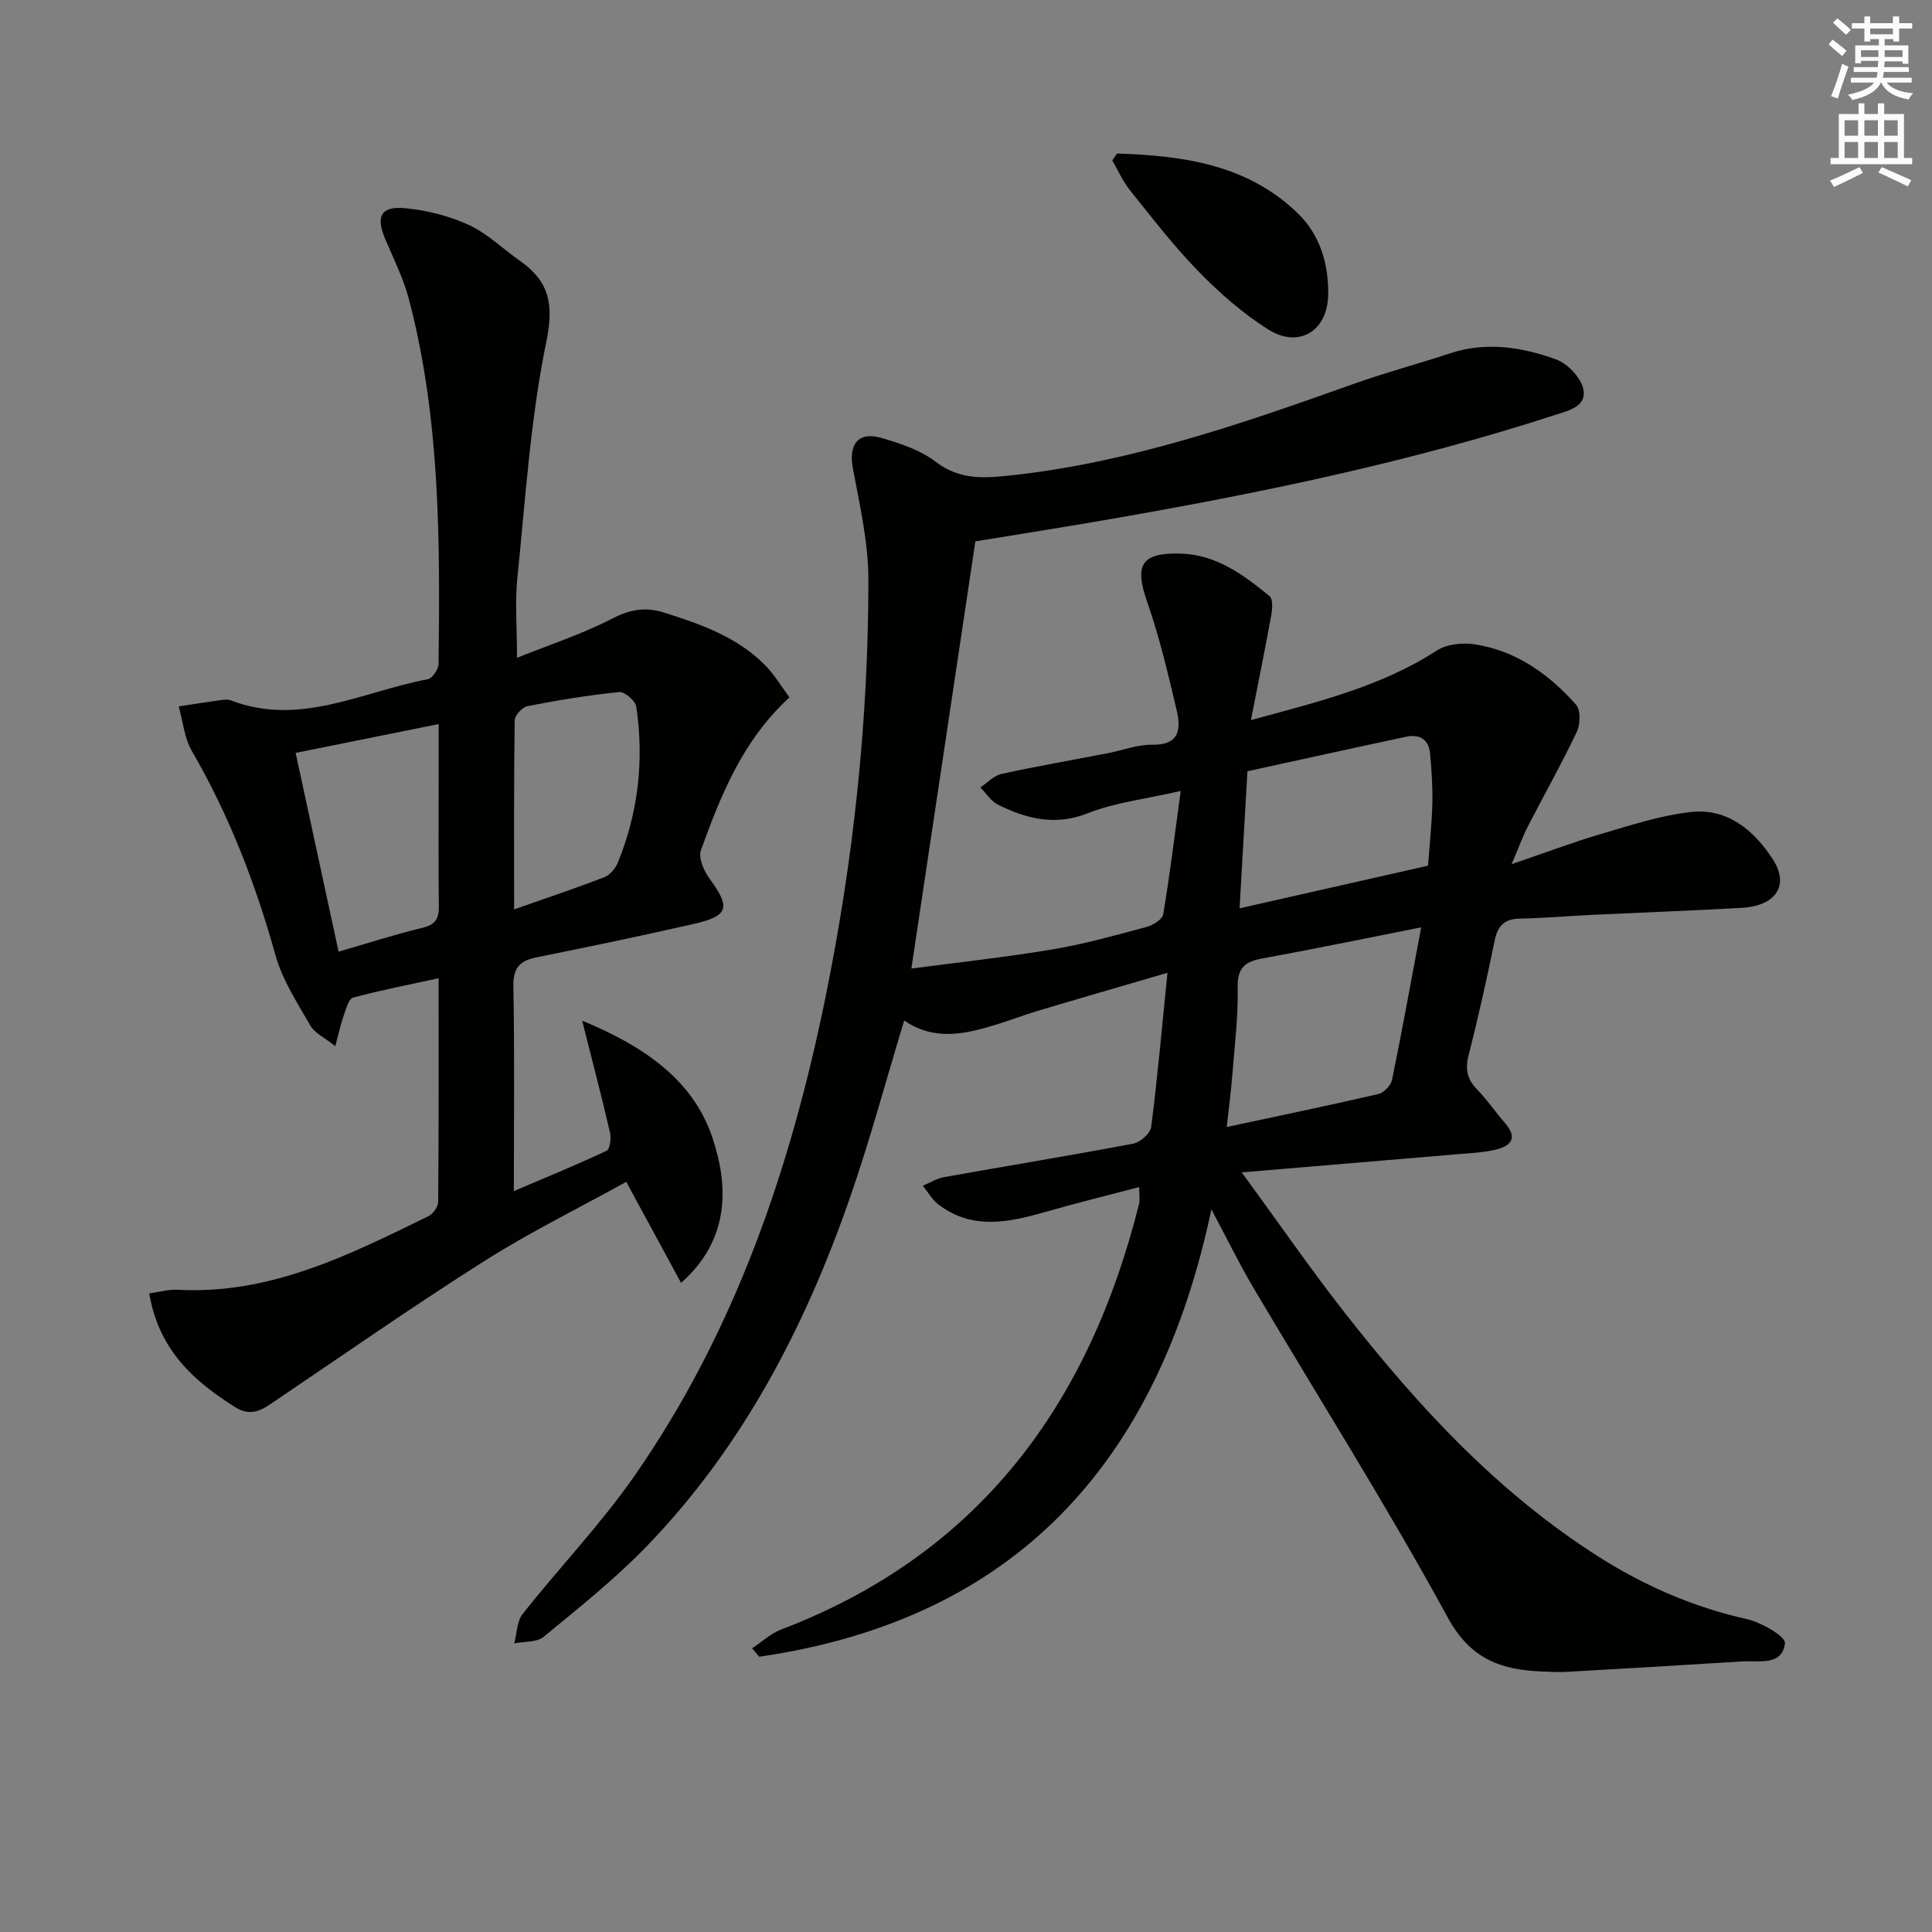 <svg enable-background="new 0 0 400 400" viewBox="0 0 400 400" xmlns="http://www.w3.org/2000/svg"><rect x="0" y="0" width="400" height="400" fill="#808080" stroke="none"/><g fill="#010100"><path d="m201.94 112.09c-4.44 29.65-8.77 58.52-13.25 88.44 9.66-1.28 19.52-2.34 29.28-3.98 6.53-1.09 12.95-2.9 19.36-4.62 1.35-.36 3.32-1.56 3.5-2.63 1.35-7.97 2.32-16 3.62-25.54-7.26 1.67-13.54 2.37-19.22 4.61-6.8 2.68-12.68 1.16-18.59-1.76-1.46-.72-2.46-2.36-3.67-3.58 1.45-.96 2.79-2.45 4.37-2.79 7.29-1.6 14.66-2.88 21.99-4.29 3.09-.6 6.18-1.81 9.25-1.76 5.67.09 5.95-3.29 5.03-7.16-1.79-7.55-3.55-15.15-6.11-22.45-2.66-7.59-1.25-10.17 6.83-9.97 7.46.18 13.1 4.38 18.52 8.81.73.6.58 2.69.34 4.01-1.26 6.95-2.67 13.88-4.2 21.66 13.99-3.81 26.97-6.95 38.47-14.4 2.07-1.34 5.34-1.68 7.87-1.29 8.58 1.32 15.37 6.17 20.99 12.52.97 1.1.88 4.05.14 5.6-3.14 6.61-6.74 12.99-10.09 19.5-1.05 2.03-1.83 4.2-3.41 7.9 7.07-2.41 12.73-4.56 18.53-6.26 6.16-1.8 12.38-3.88 18.71-4.55 7.5-.8 12.94 3.81 16.82 9.76 3.53 5.41.69 9.69-6.43 10.09-10.3.58-20.61.96-30.91 1.45-4.98.24-9.96.69-14.94.77-3.23.05-4.66 1.45-5.29 4.56-1.63 7.96-3.39 15.91-5.4 23.78-.74 2.91-.27 4.98 1.81 7.09 2.09 2.13 3.77 4.66 5.74 6.92 2.81 3.23 1.05 4.81-2.1 5.53-2.57.59-5.25.7-7.89.92-14.32 1.22-28.65 2.42-44.52 3.75 7.73 10.58 14.23 19.99 21.27 28.99 15.14 19.35 31.69 37.3 52.66 50.61 9.49 6.02 19.59 10.41 30.62 12.88 3.02.67 8.09 3.62 7.92 5-.58 4.76-5.39 3.55-8.87 3.77-12.11.77-24.22 1.47-36.33 2.16-1.66.09-3.33 0-5-.07-8.45-.34-14.84-2.43-19.61-11.17-12.65-23.19-26.8-45.56-40.26-68.31-2.87-4.84-5.33-9.92-8.68-16.21-11.12 52.58-40.64 84.92-93.63 92.63-.49-.58-.97-1.16-1.46-1.74 2-1.32 3.84-3.07 6.02-3.9 41.08-15.65 63.75-46.72 74.1-88.16.19-.77.02-1.63.02-3.44-6.59 1.73-12.92 3.29-19.18 5.08-7.66 2.19-15.27 3.93-22.36-1.45-1.32-1-2.18-2.59-3.26-3.9 1.45-.61 2.85-1.51 4.36-1.78 13.07-2.34 26.17-4.47 39.21-6.94 1.45-.27 3.53-2.13 3.71-3.46 1.29-10.01 2.18-20.08 3.37-31.91-9.92 2.9-18.4 5.35-26.86 7.88-2.86.85-5.64 1.93-8.49 2.81-6.44 1.99-12.9 3.51-19.16-.82-3.84 12.64-7.08 24.78-11.2 36.62-9.31 26.79-22.21 51.65-42.11 72.24-6.56 6.79-14.04 12.74-21.35 18.76-1.43 1.17-4.02.93-6.07 1.34.55-2.06.54-4.56 1.75-6.1 7.63-9.65 16.21-18.6 23.21-28.67 20.73-29.83 32.23-63.53 39.44-98.81 5.84-28.57 8.93-57.48 8.92-86.63 0-7.69-1.78-15.43-3.21-23.05-.93-4.92 1.05-7.7 5.84-6.33 3.93 1.13 8.11 2.51 11.28 4.94 5.09 3.9 10.29 3.42 16.01 2.79 24.49-2.7 47.52-10.68 70.52-18.89 6.56-2.34 13.32-4.13 19.93-6.32 7.5-2.49 14.88-1.33 21.95 1.22 2.38.86 5.07 3.62 5.66 6 .91 3.71-2.86 4.57-5.73 5.5-29.26 9.52-59.29 15.82-89.54 21.13-10.3 1.83-20.61 3.43-30.56 5.07zm92.3 79.91c-12.22 2.41-22.47 4.55-32.76 6.41-3.62.65-5.32 1.87-5.23 6 .12 5.96-.62 11.94-1.09 17.91-.28 3.52-.74 7.03-1.17 11.01 10.96-2.34 21.19-4.46 31.37-6.82 1.14-.26 2.6-1.77 2.84-2.92 2.09-10.17 3.93-20.4 6.04-31.59zm-35.97-32.32c-.58 10.15-1.09 19.03-1.63 28.38 13.3-3.01 26.13-5.91 39.02-8.83.32-4.35.79-8.62.89-12.9.08-3.45-.15-6.93-.48-10.38-.27-2.93-2.25-3.99-4.96-3.41-10.95 2.33-21.9 4.75-32.84 7.14z"/><path d="m30.9 267.78c2.11-.29 4.01-.85 5.88-.75 19.13 1.05 35.52-7.2 51.95-15.25.95-.46 1.98-1.95 1.99-2.96.13-15.14.09-30.28.09-46.29-6.27 1.37-12.05 2.49-17.71 4.02-.9.24-1.44 2.28-1.9 3.58-.63 1.77-1.02 3.63-1.78 6.46-2.29-1.82-4.27-2.7-5.13-4.2-2.7-4.72-5.82-9.45-7.25-14.6-4.12-14.82-9.59-28.98-17.32-42.31-1.56-2.7-1.85-6.13-2.72-9.23 2.97-.45 5.94-.92 8.91-1.33.65-.09 1.39-.11 1.98.12 14.3 5.44 27.24-1.9 40.67-4.41.94-.18 2.23-2.07 2.24-3.18.3-25.29.37-50.6-6.09-75.32-1.12-4.3-3.13-8.39-4.9-12.5-2.04-4.75-1.04-6.98 3.98-6.53 4.5.41 9.15 1.58 13.25 3.46 3.85 1.77 7.05 4.94 10.59 7.43 6.04 4.24 7.1 8.91 5.49 16.72-3.3 16.03-4.33 32.54-6 48.88-.52 5.06-.08 10.22-.08 16.6 6.69-2.69 13.4-4.87 19.59-8.06 3.72-1.92 6.88-2.55 10.83-1.31 7.67 2.41 15.18 5.06 20.97 10.93 1.92 1.94 3.34 4.38 5.02 6.63-9.73 8.95-14.21 20.26-18.34 31.67-.58 1.59.67 4.35 1.87 5.98 4.31 5.86 3.9 7.6-3.34 9.26-10.83 2.47-21.72 4.73-32.61 6.93-3.46.7-4.81 2.2-4.74 5.99.26 13.78.1 27.57.1 42.39 6.92-2.95 13.14-5.49 19.21-8.35.69-.33.97-2.57.7-3.75-1.71-7.38-3.63-14.71-5.77-23.18 12.72 5.24 22.95 12.23 26.96 24.19 3.37 10.04 3.66 21.13-6.48 30.1-3.81-7.01-7.41-13.66-11.35-20.92-9.87 5.46-20 10.44-29.47 16.45-15 9.51-29.58 19.7-44.31 29.64-2.38 1.61-4.49 2.27-7.26.52-8.55-5.42-15.73-11.78-17.72-23.52zm30.31-111.9c3.03 14.02 5.94 27.49 8.89 41.15 6.3-1.82 11.82-3.61 17.44-4.96 2.72-.65 3.35-2 3.32-4.52-.11-8.65-.04-17.3-.04-25.94 0-3.74 0-7.48 0-11.7-10.3 2.07-19.77 3.98-29.61 5.97zm45.23 32.4c6.91-2.43 12.87-4.42 18.73-6.69 1.17-.45 2.29-1.87 2.79-3.1 4.21-10.36 5.4-21.15 3.78-32.17-.18-1.22-2.42-3.15-3.53-3.04-6.38.65-12.73 1.69-19.02 2.92-1.06.21-2.61 1.9-2.63 2.93-.18 12.77-.12 25.54-.12 39.15z"/><path d="m231.27 31.78c13.63.46 26.94 2.22 37.43 12.39 4.61 4.47 6.38 10.48 6.29 16.8-.1 7.58-6.08 11.25-12.44 7.23-5.26-3.32-10.08-7.56-14.44-12.03-5.09-5.21-9.56-11.05-14.13-16.74-1.5-1.86-2.48-4.13-3.7-6.22.33-.47.66-.95.99-1.43z"/></g><path d="m378.6 9.2.8-1c.9.7 1.9 1.4 2.9 2.3l-.9 1.1c-1.1-.9-2-1.7-2.8-2.4zm.5 10.7c.9-2.1 1.6-4.3 2.3-6.7.4.2.8.4 1.3.6-.7 2.1-1.5 4.2-2.2 6.6zm.4-15.2.9-.9c1 .8 2 1.6 2.8 2.4l-1 1c-1-.9-1.9-1.8-2.7-2.5zm12.5-1.3h1.2v1.4h2.7v1.1h-2.7v2.7h-1.2v-.5h-1.8v1.3h4.9v3.8h-1.2v-.5h-3.7c0 .4-.1.9-.1 1.2h5.1v1h-5.2c0 .5-.1.9-.2 1.2h6v1h-5.2c1.1 1.3 2.9 2 5.5 2.2-.4.4-.7.8-.9 1.3-2.9-.5-4.8-1.6-5.7-3.5h-.1c-.8 1.7-2.7 2.9-5.9 3.6-.2-.4-.6-.8-.9-1.1 2.8-.6 4.6-1.4 5.4-2.5h-4.8v-1h5.3c.1-.3.2-.7.2-1.2h-4.9v-1h5c0-.4 0-.8.1-1.3h-3.6v.5h-1.2v-3.7h4.9v-1.3h-1.8v.5h-1.2v-2.7h-2.6v-1.1h2.6v-1.4h1.2v1.4h4.7v-1.4zm-6.7 8.4h3.6c0-.4 0-.9 0-1.4h-3.6zm1.9-4.7h4.7v-1.2h-4.7zm6.7 3.3h-3.7v1.4h3.7z" fill="#fbfcfa"/><path d="m384.7 21.4h1.3v2.2h2.8v-2.2h1.3v2.2h4.1v9.1h1.7v1.3h-16.9v-1.3h1.7v-9.1h4.1v-2.2zm.3 13.2.7 1.2c-1.8.9-3.8 1.9-6 2.9-.2-.4-.5-.8-.8-1.3 2.4-1 4.4-2 6.1-2.8zm-3.1-6.5h2.8v-3.2h-2.8zm0 4.6h2.8v-3.3h-2.8zm4.1-4.6h2.8v-3.2h-2.8zm0 4.6h2.8v-3.3h-2.8v3.2zm3.6 1.9c2.1.9 4.1 1.8 6.1 2.7l-.7 1.3c-2.2-1.1-4.2-2-6.1-2.9zm3.3-9.7h-2.8v3.2h2.8zm-2.8 7.8h2.8v-3.3h-2.8z" fill="#fbfcfa"/></svg>